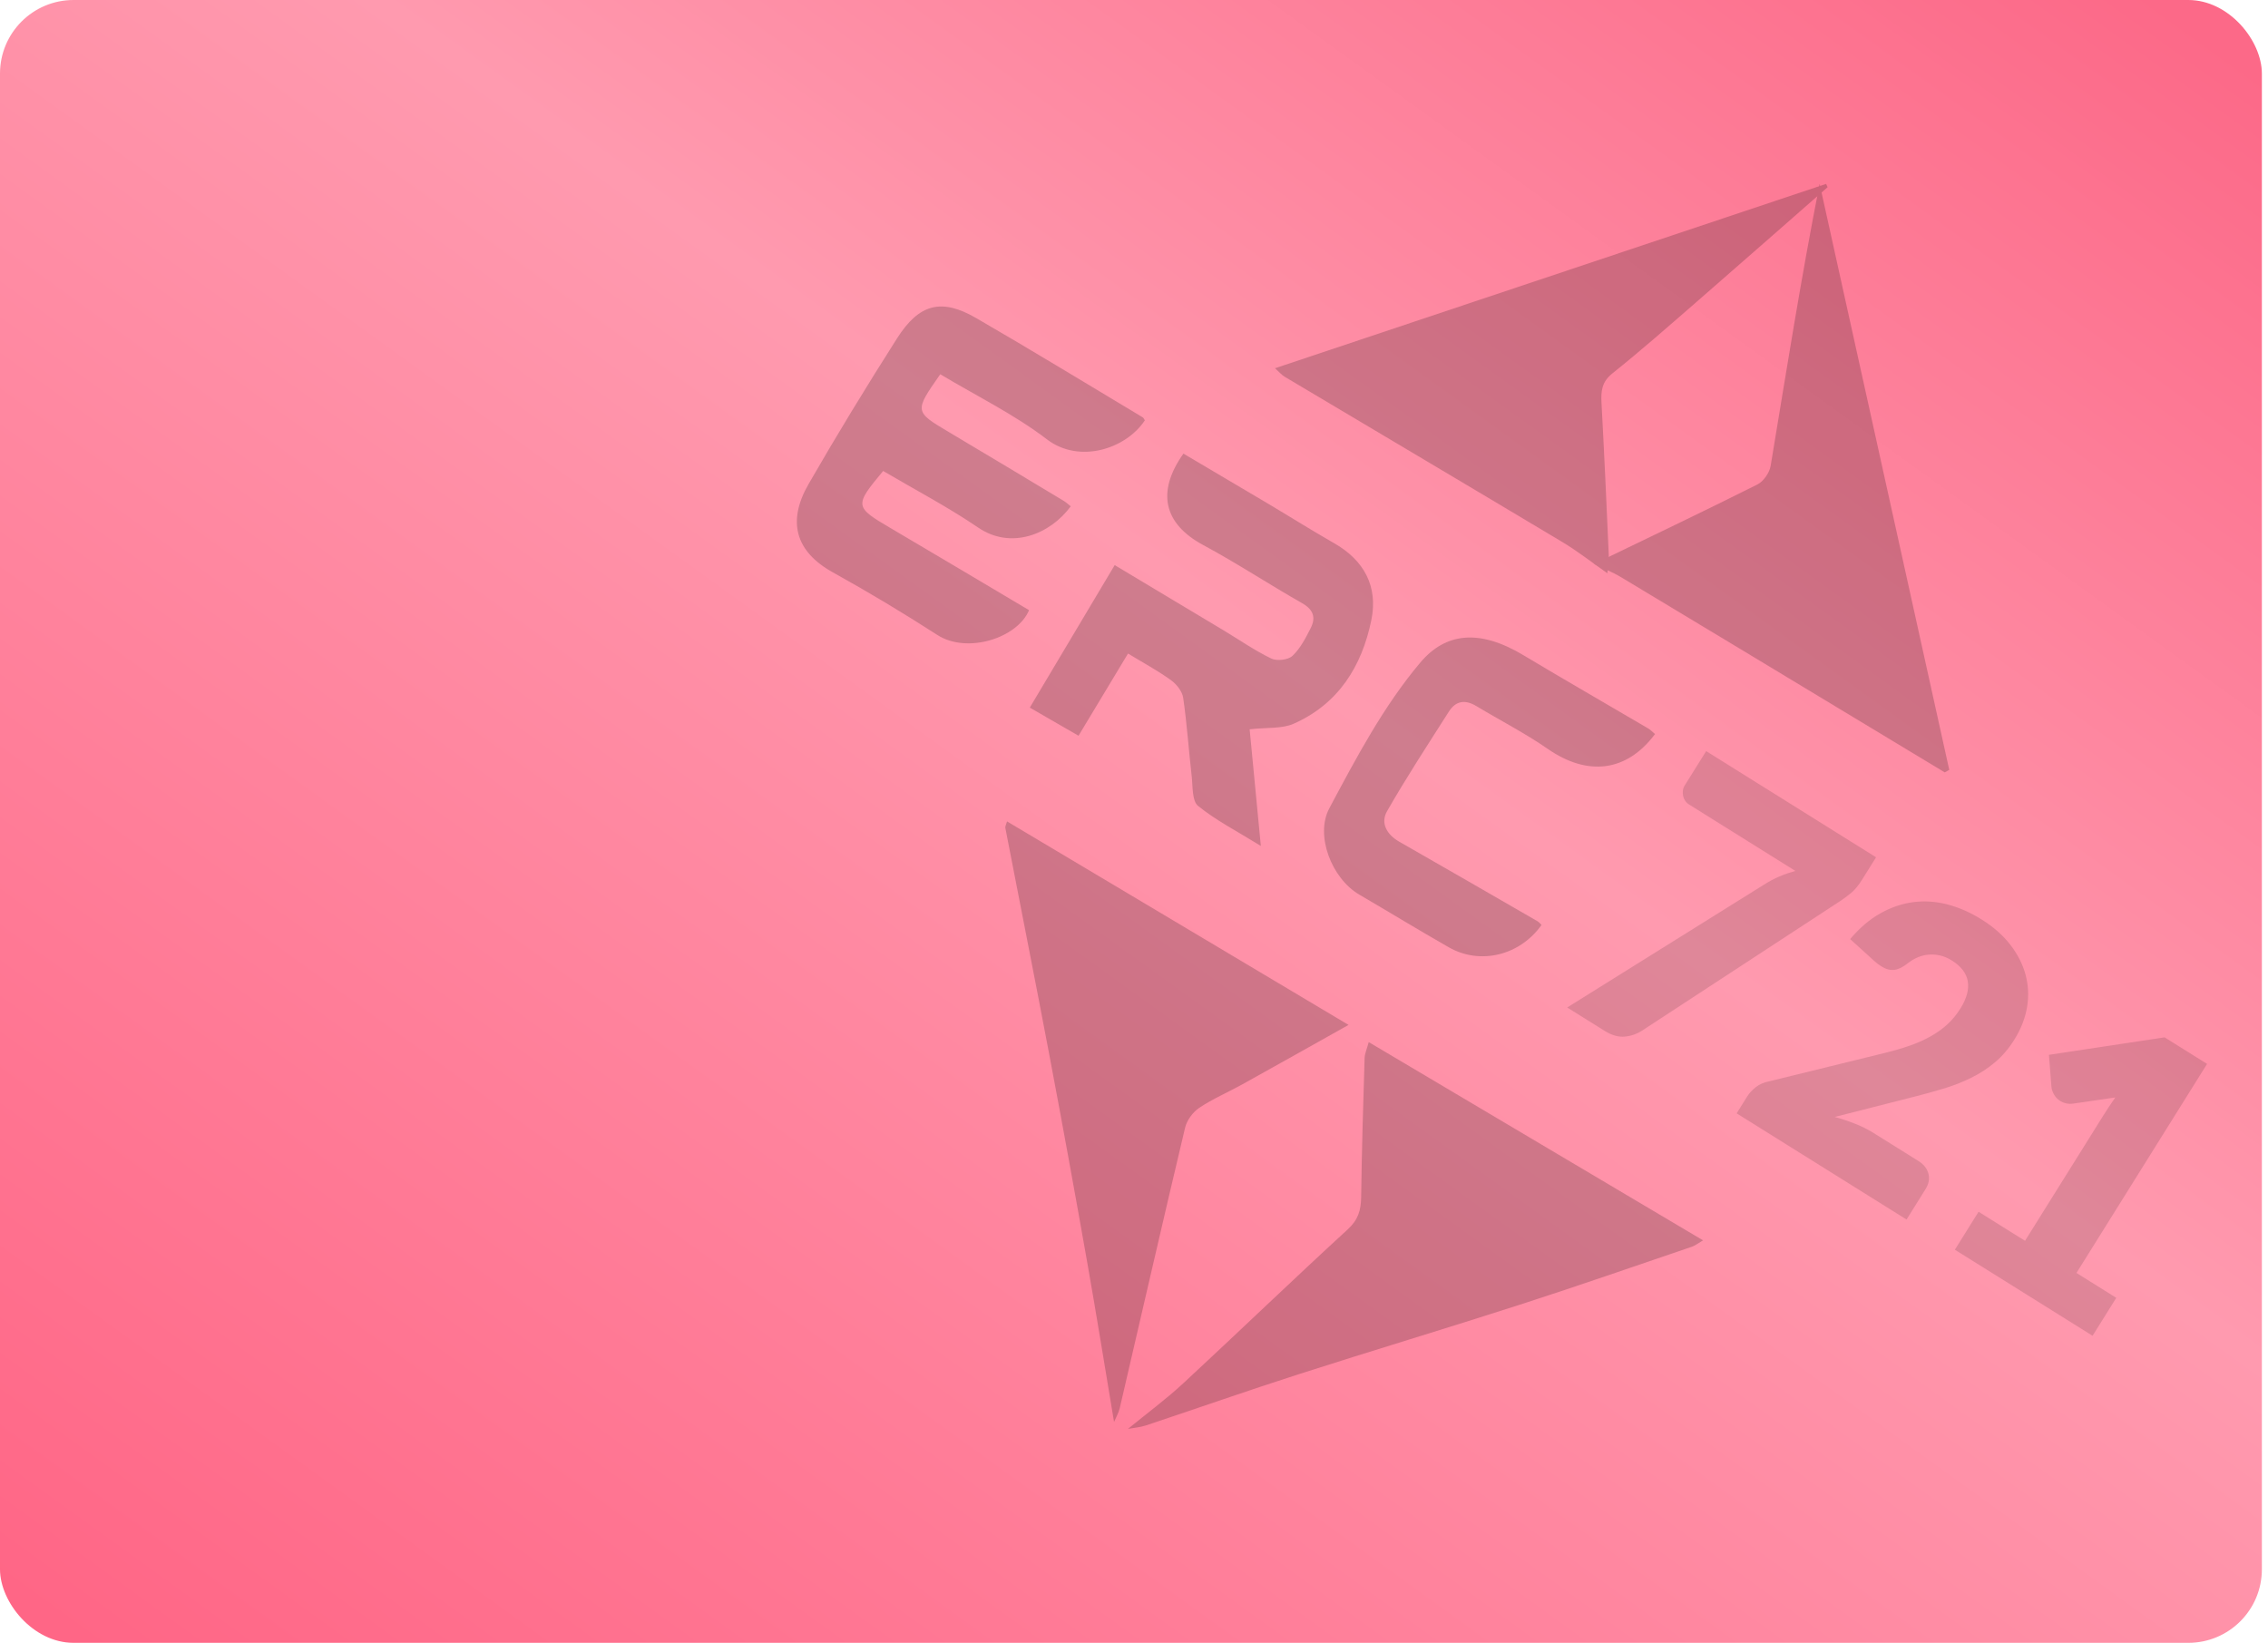 <?xml version="1.0" encoding="UTF-8"?>
<svg width="185px" height="134px" viewBox="0 0 185 134" version="1.1" xmlns="http://www.w3.org/2000/svg" xmlns:xlink="http://www.w3.org/1999/xlink">
    <!-- Generator: Sketch 50.2 (55047) - http://www.bohemiancoding.com/sketch -->
    <title>Group 37</title>
    <desc>Created with Sketch.</desc>
    <defs>
        <linearGradient x1="2.154%" y1="97.846%" x2="97.324%" y2="2.676%" id="linearGradient-1">
            <stop stop-color="#FF6686" offset="0%"></stop>
            <stop stop-color="#FF9AAF" offset="59.095%"></stop>
            <stop stop-color="#FC6988" offset="100%"></stop>
        </linearGradient>
        <rect id="path-2" x="0" y="0" width="184.5" height="134" rx="6"></rect>
    </defs>
    <g id="App-Wallet" stroke="none" stroke-width="1" fill="none" fill-rule="evenodd">
        <g id="Group-37">
            <g id="Group-35">
                <g id="Group-34">
                    <g id="Group-33">
                        <g id="Group-32">
                            <g id="Group-31">
                                <mask id="mask-3" fill="white">
                                    <use xlink:href="#path-2"></use>
                                </mask>
                                <use id="Mask" fill="url(#linearGradient-1)" xlink:href="#path-2"></use>
                                <g id="Group-30" transform="translate(65, 15)" fill="#000000">
                                    <g id="Group-21-Copy-2" opacity="0.189" style="mix-blend-mode: soft-light;">
                                        <path d="M27,101.556 C28.512,100.316 30.094,99.149 31.525,97.825 C36.016,93.665 40.422,89.415 44.934,85.277 C45.79,84.494 46.014,83.708 46.029,82.646 C46.078,78.869 46.194,75.094 46.31,71.319 C46.321,70.935 46.499,70.556 46.646,70 C55.738,75.391 64.739,80.728 73.917,86.171 C73.543,86.389 73.289,86.596 72.998,86.695 C68.324,88.283 63.663,89.908 58.965,91.423 C52.985,93.352 46.962,95.155 40.981,97.076 C36.792,98.422 32.639,99.88 28.463,101.27 C28.002,101.424 27.499,101.458 27.016,101.548 L27,101.556 Z" id="Fill-1"></path>
                                        <path d="M66.116,31.761 C64.901,30.912 63.732,29.987 62.462,29.226 C54.911,24.706 47.336,20.223 39.775,15.721 C39.57,15.601 39.411,15.404 39,15.037 C54.123,9.979 69.038,4.99 83.954,0 C83.994,0.09 84.035,0.18 84.076,0.27 C80.461,3.436 76.854,6.612 73.228,9.764 C71.014,11.69 68.806,13.631 66.514,15.464 C65.653,16.153 65.583,16.906 65.634,17.855 C65.858,21.988 66.045,26.123 66.226,30.258 C66.248,30.758 66.154,31.264 66.111,31.773 C66.108,31.779 66.116,31.761 66.116,31.761" id="Fill-8"></path>
                                        <path d="M25.875,100.995 C25.135,96.578 24.427,92.155 23.646,87.745 C22.653,82.126 21.63,76.511 20.568,70.906 C19.408,64.774 18.188,58.654 17.004,52.526 C16.98,52.397 17.077,52.243 17.145,52 C26.378,57.502 35.564,62.976 45,68.599 C41.922,70.323 39.118,71.904 36.304,73.465 C35.147,74.106 33.918,74.628 32.825,75.36 C32.304,75.709 31.813,76.373 31.669,76.98 C29.856,84.596 28.113,92.23 26.338,99.855 C26.246,100.25 26.028,100.615 25.865,100.998 C25.86,101.004 25.875,100.995 25.875,100.995" id="Fill-4"></path>
                                        <path d="M65,31.014 C69.456,28.861 73.923,26.735 78.347,24.519 C78.847,24.269 79.338,23.56 79.432,22.995 C80.704,15.344 81.906,7.682 83.428,0 C86.953,15.932 90.476,31.864 94,47.795 C93.878,47.863 93.754,47.932 93.632,48 C91.345,46.62 89.058,45.241 86.772,43.861 C80.261,39.933 73.754,35.998 67.236,32.084 C66.529,31.66 65.752,31.356 65.008,30.996 L65,31.014 Z" id="Fill-6"></path>
                                        <path d="M11.696,15.527 C9.569,18.573 9.574,18.564 12.438,20.266 C15.554,22.118 18.661,23.987 21.768,25.854 C21.975,25.978 22.152,26.15 22.34,26.298 C20.646,28.604 17.462,29.849 14.801,28.039 C12.31,26.345 9.623,24.939 7.038,23.415 C4.67,26.261 4.693,26.341 7.666,28.088 C11.431,30.301 15.18,32.54 18.94,34.77 C17.98,37.055 13.886,38.359 11.449,36.786 C8.671,34.992 5.827,33.29 2.937,31.686 C-0.177,29.957 -0.774,27.484 0.953,24.486 C3.266,20.468 5.684,16.506 8.174,12.595 C9.977,9.763 11.802,9.309 14.621,10.941 C19.185,13.583 23.689,16.333 28.214,19.042 C28.291,19.089 28.33,19.205 28.384,19.289 C26.818,21.641 23.019,22.843 20.391,20.831 C17.735,18.8 14.669,17.307 11.696,15.527" id="Fill-11"></path>
                                        <path d="M19,42.717 C21.341,38.789 23.591,35.014 25.925,31.094 C28.933,32.895 31.846,34.637 34.755,36.384 C36.067,37.171 37.331,38.052 38.702,38.716 C39.156,38.937 40.075,38.828 40.427,38.495 C41.069,37.888 41.507,37.033 41.916,36.225 C42.347,35.375 42.136,34.724 41.217,34.202 C38.507,32.662 35.897,30.937 33.154,29.463 C29.909,27.717 29.32,25.119 31.532,22 C33.827,23.357 36.144,24.719 38.452,26.092 C40.248,27.16 42.016,28.274 43.83,29.31 C46.275,30.705 47.419,32.841 46.861,35.573 C46.086,39.36 44.169,42.417 40.526,44.032 C39.564,44.457 38.354,44.325 36.933,44.486 C37.211,47.393 37.504,50.447 37.846,54 C35.893,52.793 34.183,51.92 32.725,50.735 C32.224,50.327 32.303,49.147 32.206,48.311 C31.961,46.18 31.822,44.035 31.512,41.915 C31.435,41.388 30.966,40.801 30.509,40.473 C29.439,39.702 28.268,39.071 27.012,38.307 C25.678,40.522 24.394,42.653 22.975,45.012 C21.715,44.284 20.421,43.537 19,42.717" id="Fill-16"></path>
                                        <path d="M60.744,60.443 C58.978,62.932 55.749,63.733 53.183,62.27 C50.729,60.871 48.319,59.397 45.88,57.973 C43.608,56.645 42.263,53.126 43.428,50.939 C45.624,46.814 47.86,42.588 50.858,39.038 C52.888,36.635 55.622,36.257 59.263,38.441 C62.634,40.463 66.046,42.419 69.434,44.411 C69.644,44.534 69.814,44.72 70,44.874 C67.675,47.986 64.484,48.33 61.24,46.078 C59.386,44.791 57.353,43.756 55.414,42.586 C54.506,42.039 53.742,42.165 53.189,43.035 C51.476,45.727 49.724,48.401 48.142,51.166 C47.59,52.129 48.108,53.068 49.14,53.656 C52.906,55.806 56.659,57.976 60.415,60.143 C60.541,60.215 60.635,60.342 60.744,60.443" id="Fill-20"></path>
                                    </g>
                                    <path d="M80.341,58.261 L80.341,60.379 C80.341,60.976 80.278,61.46 80.15,61.829 C80.022,62.198 79.9,62.513 79.783,62.774 L71.66,80.338 C71.447,80.805 71.133,81.199 70.719,81.519 C70.304,81.84 69.756,82 69.075,82 L65.468,82 L73.767,65.006 C73.99,64.539 74.232,64.121 74.493,63.752 C74.753,63.382 75.038,63.029 75.346,62.692 L65.117,62.692 C64.968,62.692 64.827,62.663 64.694,62.603 C64.561,62.543 64.444,62.462 64.343,62.358 C64.242,62.255 64.16,62.136 64.096,62 C64.032,61.864 64,61.726 64,61.585 L64,58.261 L80.341,58.261 Z M90.319,58 C91.468,58 92.503,58.171 93.423,58.513 C94.343,58.855 95.128,59.331 95.777,59.939 C96.426,60.547 96.923,61.272 97.269,62.114 C97.615,62.956 97.788,63.882 97.788,64.892 C97.788,65.761 97.668,66.565 97.429,67.303 C97.189,68.042 96.862,68.745 96.447,69.413 C96.032,70.081 95.551,70.728 95.003,71.352 C94.455,71.977 93.873,72.61 93.256,73.251 L88.707,78.008 C89.293,77.834 89.87,77.696 90.439,77.593 C91.008,77.489 91.543,77.438 92.043,77.438 L96.383,77.438 C96.915,77.438 97.336,77.587 97.644,77.886 C97.953,78.185 98.107,78.578 98.107,79.067 L98.107,82 L81.765,82 L81.765,80.371 C81.765,80.056 81.829,79.719 81.957,79.36 C82.085,79.002 82.308,78.676 82.627,78.383 L89.33,71.491 C89.904,70.904 90.404,70.345 90.83,69.813 C91.255,69.28 91.606,68.756 91.883,68.24 C92.16,67.724 92.367,67.208 92.505,66.692 C92.644,66.177 92.713,65.631 92.713,65.055 C92.713,64.11 92.492,63.385 92.051,62.88 C91.609,62.375 90.936,62.122 90.032,62.122 C89.66,62.122 89.319,62.177 89.011,62.285 C88.702,62.394 88.425,62.54 88.181,62.725 C87.936,62.91 87.726,63.127 87.55,63.377 C87.375,63.627 87.234,63.898 87.127,64.191 C86.957,64.68 86.742,65.033 86.481,65.251 C86.221,65.468 85.867,65.576 85.42,65.576 C85.314,65.576 85.199,65.571 85.077,65.56 C84.954,65.549 84.829,65.533 84.702,65.511 L82.085,65.039 C82.255,63.855 82.582,62.823 83.066,61.943 C83.55,61.063 84.151,60.33 84.869,59.743 C85.587,59.157 86.409,58.72 87.335,58.432 C88.261,58.144 89.255,58 90.319,58 Z M102.754,78.35 L107.223,78.35 L107.223,66.375 C107.223,65.788 107.239,65.174 107.271,64.534 L104.638,66.766 C104.467,66.907 104.297,67.007 104.127,67.067 C103.957,67.127 103.792,67.157 103.632,67.157 C103.356,67.157 103.108,67.094 102.89,66.969 C102.672,66.845 102.51,66.711 102.403,66.57 L100.839,64.452 L108.085,58.244 L112.17,58.244 L112.17,78.35 L116,78.35 L116,82 L102.754,82 L102.754,78.35 Z" id="Realms-of-Ether" opacity="0.127" style="mix-blend-mode: overlay;" transform="translate(90, 70) rotate(32) translate(-90, -70) "></path>
                                </g>
                            </g>
                        </g>
                    </g>
                </g>
            </g>
        </g>
    </g>
</svg>